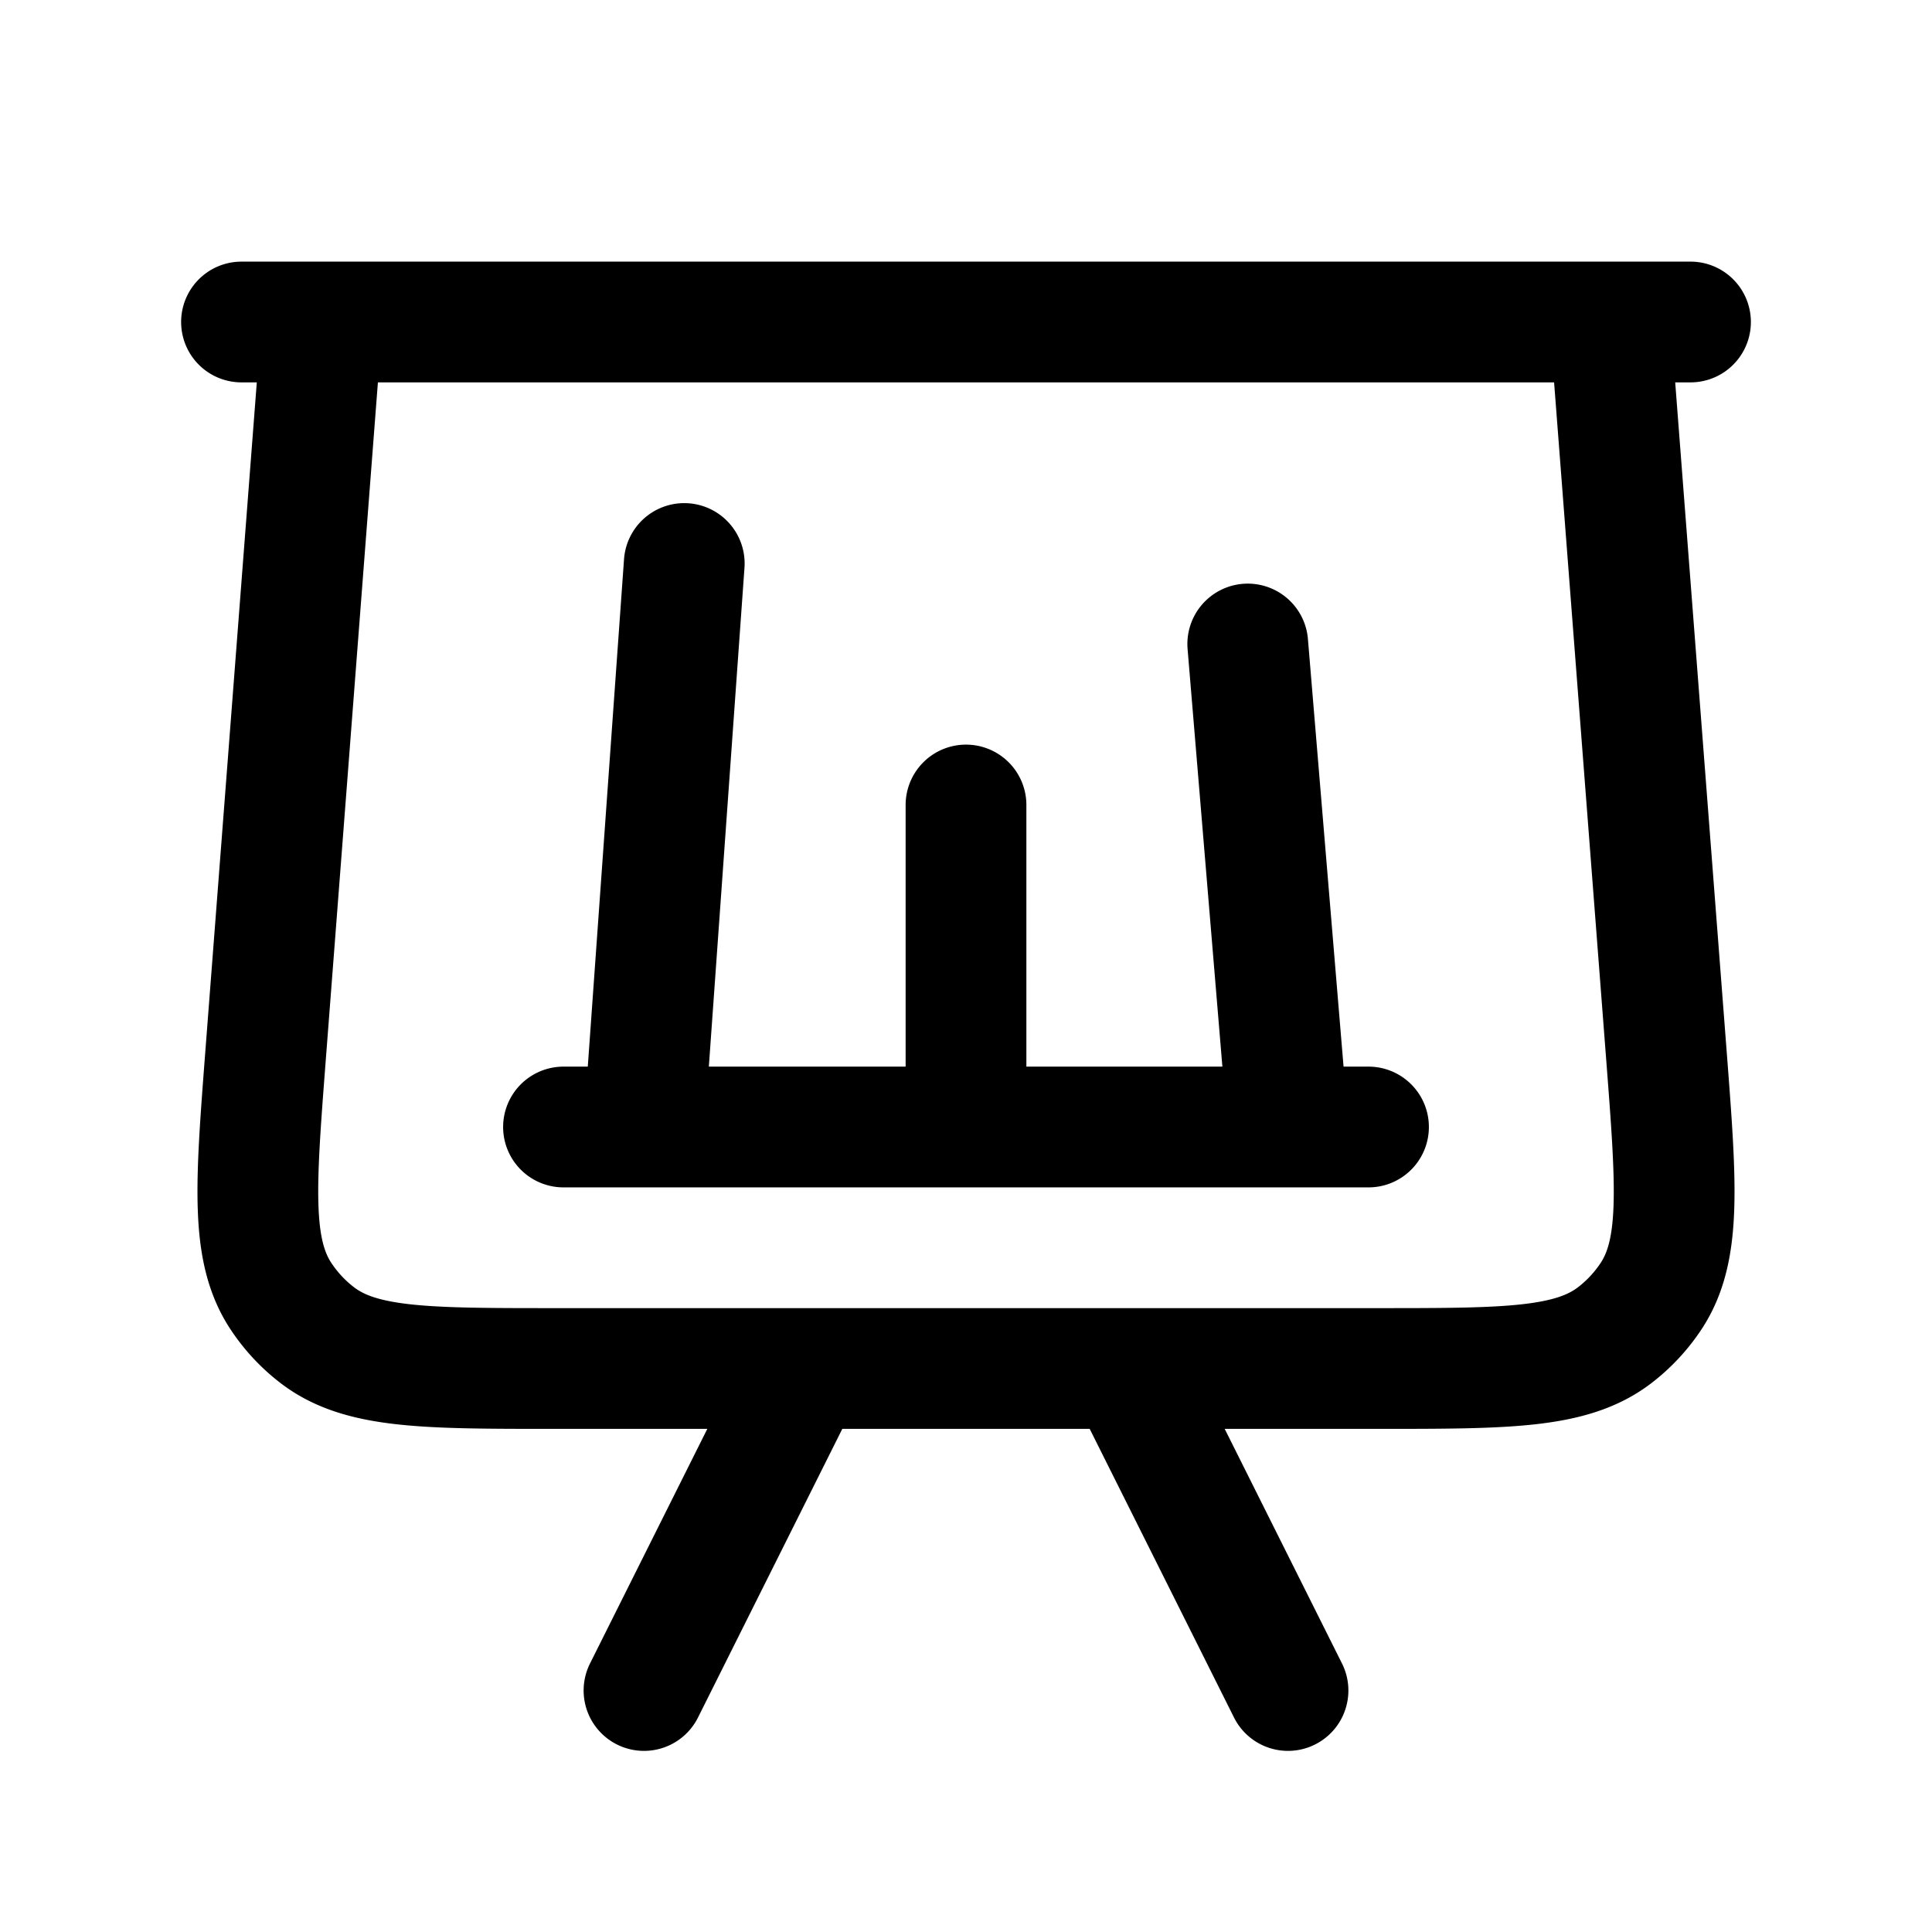 <svg id="presentationChart" xmlns="http://www.w3.org/2000/svg" fill="none" viewBox="0 0 24 24">
    <path stroke="currentColor" stroke-linecap="round" stroke-linejoin="round" stroke-width="1.5"
          d="M4 4h16M4 4l-.702 9.124c-.123 1.603-.185 2.405.191 2.976a2 2 0 0 0 .446.481C4.475 17 5.28 17 6.888 17H10M4 4H3m17 0 .702 9.124c.123 1.603.185 2.405-.191 2.976a2 2 0 0 1-.446.481c-.54.419-1.345.419-2.953.419H14m6-13h1M10 17l-2 4m2-4h4m0 0 2 4m-9-7h1m9 0h-1m-8 0 .5-7M8 14h4m0 0v-4m0 4h4m0 0-.5-6"/>
</svg>